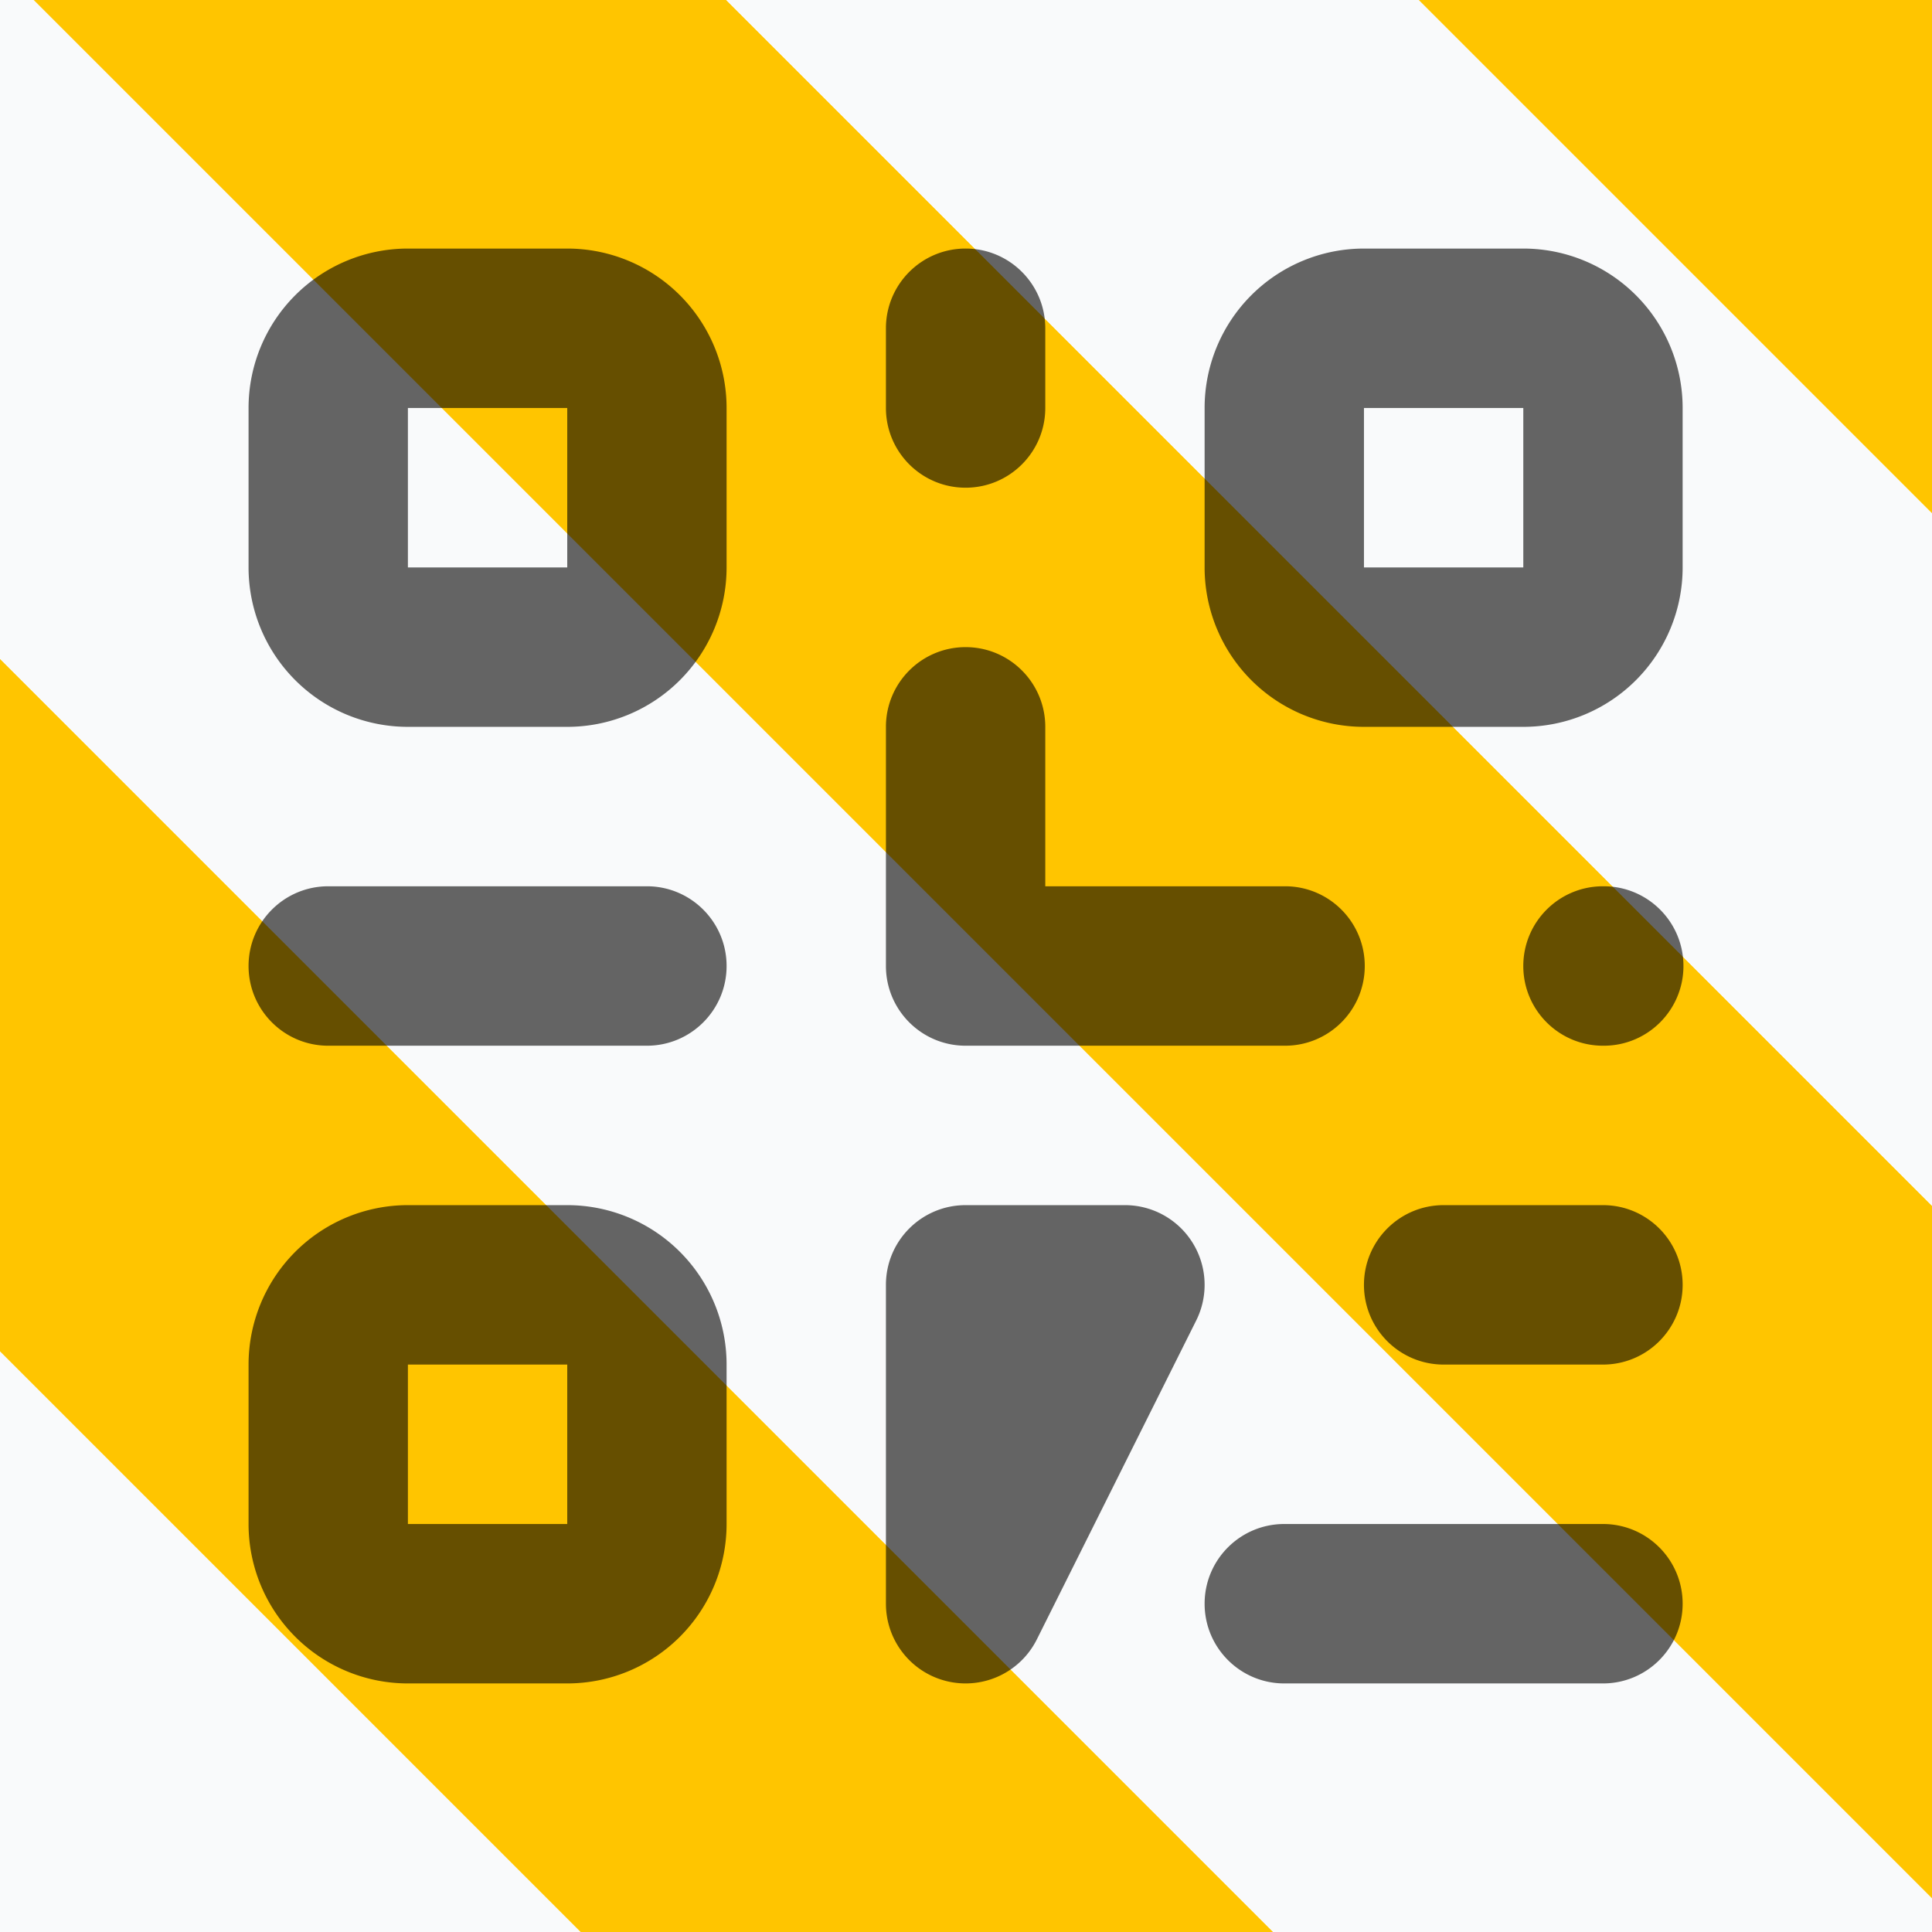 <svg xmlns="http://www.w3.org/2000/svg" style="isolation:isolate" viewBox="0 0 500 500" width="500pt" height="500pt"><rect x="0" y="0" width="500" height="500" fill="#808080" stroke="none"/><defs><clipPath id="a"><path d="M0 0h500v500H0z"/></clipPath></defs><g clip-path="url(#a)"><path fill="#FFF" d="M0 0h500v500H0z"/><clipPath id="b"><path fill="#FFF" d="M0 0h500v500H0z"/></clipPath><g clip-path="url(#b)"><path fill="#F9FAFB" d="m-456.829 430.572 89.609-89.609 652.304 652.304-89.61 89.608z"/><path fill="#FFC500" d="m-367.207 340.968 89.61-89.61 652.303 652.305-89.609 89.608z"/><path fill="#F9FAFB" d="m-277.586 251.364 89.609-89.609L464.326 814.06l-89.608 89.609z"/><path fill="#FFC500" d="m-187.963 161.762 89.61-89.61L553.95 724.458l-89.609 89.608z"/><path fill="#F9FAFB" d="m-98.34 72.16 89.608-89.61 652.304 652.304-89.609 89.609z"/><path fill="#FFC500" d="m-8.719-17.444 89.61-89.61 652.303 652.305-89.609 89.608z"/><path fill="#F9FAFB" d="m80.903-107.048 89.608-89.608 652.304 652.303-89.609 89.609z"/><path fill="#FFC500" d="m170.525-196.65 89.61-89.608 652.303 652.304-89.609 89.608z"/></g><path d="M76.406 76.412a41.228 41.228 0 0 1 29.159-12.085h41.238a41.23 41.23 0 0 1 29.159 12.085 41.272 41.272 0 0 1 12.079 29.176v41.26a41.27 41.27 0 0 1-12.079 29.175 41.22 41.22 0 0 1-29.159 12.085h-41.238a41.22 41.22 0 0 1-29.159-12.085 41.27 41.27 0 0 1-12.079-29.175v-41.26a41.272 41.272 0 0 1 12.079-29.176Zm70.397 29.176h-41.238v41.26h41.238v-41.26Zm103.093-41.261c11.389 0 20.62 9.237 20.62 20.631v20.63c0 11.394-9.231 20.63-20.62 20.63-11.387 0-20.618-9.236-20.618-20.63v-20.63c0-11.394 9.231-20.631 20.618-20.631Zm73.936 12.085a41.23 41.23 0 0 1 29.159-12.085h41.237a41.226 41.226 0 0 1 29.159 12.085 41.272 41.272 0 0 1 12.079 29.176v41.26a41.27 41.27 0 0 1-12.079 29.175 41.217 41.217 0 0 1-29.159 12.085h-41.237a41.22 41.22 0 0 1-29.159-12.085 41.27 41.27 0 0 1-12.079-29.175v-41.26a41.272 41.272 0 0 1 12.079-29.176Zm70.396 29.176h-41.237v41.26h41.237v-41.26Zm-144.332 61.89c11.389 0 20.62 9.237 20.62 20.63v41.26h62.063c11.387 0 20.618 9.237 20.618 20.631s-9.231 20.63-20.618 20.63h-82.683c-11.387 0-20.618-9.236-20.618-20.63v-61.891c0-11.393 9.231-20.63 20.618-20.63ZM64.327 249.999c0-11.394 9.232-20.631 20.619-20.631h82.475c11.387 0 20.62 9.237 20.62 20.631s-9.233 20.63-20.62 20.63H84.946c-11.387 0-20.619-9.236-20.619-20.63Zm329.901 0c0-11.394 9.233-20.631 20.62-20.631h.206c11.388 0 20.619 9.237 20.619 20.631s-9.231 20.63-20.619 20.63h-.206c-11.387 0-20.62-9.236-20.62-20.63ZM76.406 323.974a41.228 41.228 0 0 1 29.159-12.085h41.238a41.23 41.23 0 0 1 29.159 12.085 41.273 41.273 0 0 1 12.079 29.175v41.262a41.27 41.27 0 0 1-12.079 29.175 41.23 41.23 0 0 1-29.159 12.085h-41.238a41.228 41.228 0 0 1-29.159-12.085 41.27 41.27 0 0 1-12.079-29.175v-41.262a41.273 41.273 0 0 1 12.079-29.175Zm70.397 29.175h-41.238v41.262h41.238v-41.262Zm82.475-20.63c0-11.393 9.231-20.63 20.618-20.63h41.239a20.617 20.617 0 0 1 17.539 9.785 20.64 20.64 0 0 1 .902 20.072l-41.237 82.52a20.613 20.613 0 0 1-23.18 10.852c-9.307-2.197-15.881-10.51-15.881-20.077v-82.522Zm123.713 0c0-11.393 9.231-20.63 20.619-20.63h41.238c11.387 0 20.618 9.237 20.618 20.63 0 11.395-9.231 20.63-20.618 20.63H373.61c-11.388 0-20.619-9.235-20.619-20.63Zm-41.238 82.522c0-11.395 9.232-20.63 20.62-20.63h82.475c11.387 0 20.618 9.235 20.618 20.63 0 11.393-9.231 20.63-20.618 20.63h-82.475c-11.388 0-20.62-9.237-20.62-20.63Z" fill-rule="evenodd" fill-opacity=".6"/></g></svg>